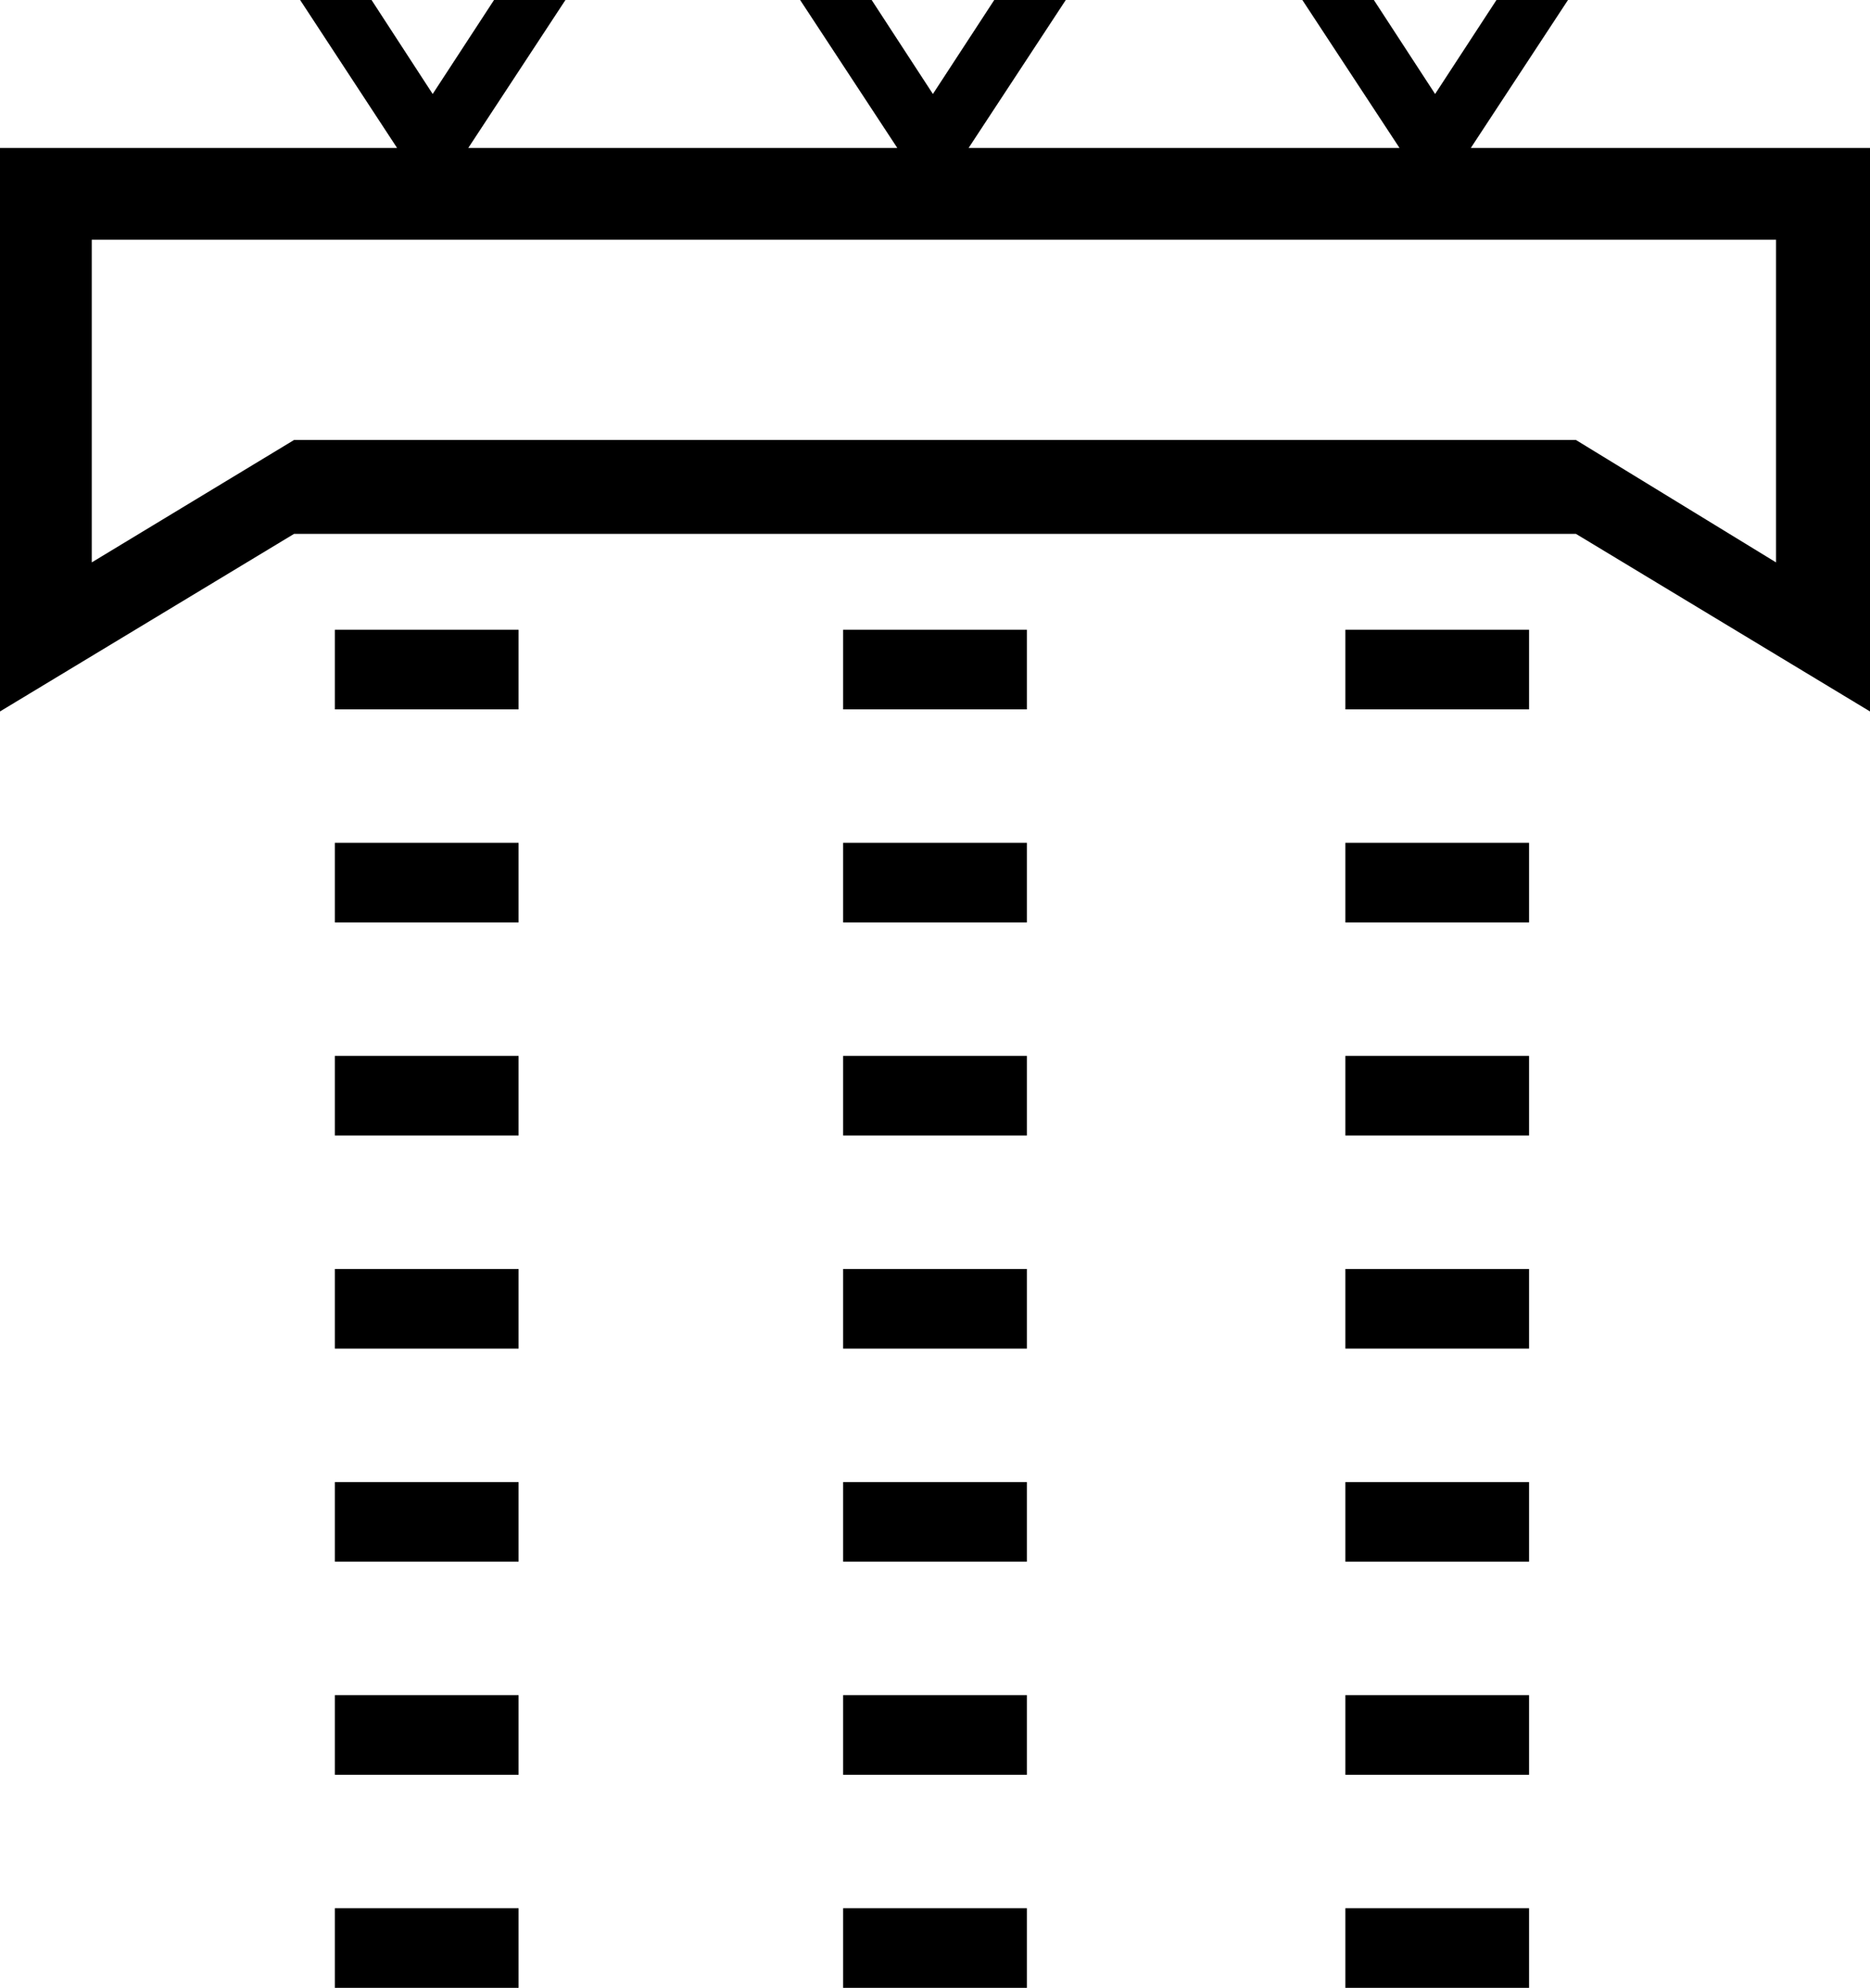 <?xml version="1.0" encoding="UTF-8" standalone="no"?>
<svg
   width="16.916"
   height="17.978"
   version="1.1"
   id="svg1"
   sodipodi:docname="14196.svg"
   inkscape:version="1.4.2 (f4327f4, 2025-05-13)"
   xmlns:inkscape="http://www.inkscape.org/namespaces/inkscape"
   xmlns:sodipodi="http://sodipodi.sourceforge.net/DTD/sodipodi-0.dtd"
   xmlns="http://www.w3.org/2000/svg"
   xmlns:svg="http://www.w3.org/2000/svg">
  <defs
     id="defs1" />
  <sodipodi:namedview
     id="namedview1"
     pagecolor="#ffffff"
     bordercolor="#666666"
     borderopacity="1.0"
     inkscape:showpageshadow="2"
     inkscape:pageopacity="0.0"
     inkscape:pagecheckerboard="0"
     inkscape:deskcolor="#d1d1d1"
     inkscape:zoom="20.998374"
     inkscape:cx="1.1191343"
     inkscape:cy="7.6434491"
     inkscape:window-width="1680"
     inkscape:window-height="998"
     inkscape:window-x="-8"
     inkscape:window-y="-8"
     inkscape:window-maximized="1"
     inkscape:current-layer="svg1" />
  <path
     id="path1"
     style="fill:#000000;stroke:none"
     d="M 2.715 0 L 3.592 1.338 L 0 1.338 L 0 6.434 L 2.66 4.828 L 14.256 4.828 L 16.916 6.434 L 16.916 1.338 L 13.305 1.338 L 14.184 0 L 13.537 0 L 12.982 0.85 L 12.428 0 L 11.781 0 L 12.66 1.338 L 8.762 1.338 L 9.641 0 L 8.994 0 L 8.439 0.85 L 7.885 0 L 7.238 0 L 8.117 1.338 L 4.236 1.338 L 5.115 0 L 4.469 0 L 3.914 0.85 L 3.361 0 L 2.715 0 z M 0.83 2.168 L 16.066 2.168 L 16.066 5.086 L 14.256 3.979 L 2.66 3.979 L 0.83 5.086 L 0.83 2.168 z " />
  <path
     style="fill:#000000;stroke:none"
     d="m 12.17,17.257 h 1.662 v 0.72 h -1.662 z"
     id="path21" />
  <path
     style="fill:#000000;stroke:none"
     d="m 12.17,15.33 h 1.662 v 0.72 h -1.662 z"
     id="path20" />
  <path
     style="fill:#000000;stroke:none"
     d="m 7.627,17.257 h 1.662 v 0.72 H 7.627 Z"
     id="path19" />
  <path
     style="fill:#000000;stroke:none"
     d="m 7.627,15.33 h 1.662 v 0.72 H 7.627 Z"
     id="path18" />
  <path
     style="fill:#000000;stroke:none"
     d="m 3.029,17.257 h 1.662 v 0.72 H 3.029 Z"
     id="path17" />
  <path
     style="fill:#000000;stroke:none"
     d="m 3.029,15.33 h 1.662 v 0.72 H 3.029 Z"
     id="path16" />
  <path
     style="fill:#000000;stroke:none"
     d="m 12.17,13.403 h 1.662 v 0.72 h -1.662 z"
     id="path15" />
  <path
     style="fill:#000000;stroke:none"
     d="m 12.17,11.476 h 1.662 v 0.72 h -1.662 z"
     id="path14" />
  <path
     style="fill:#000000;stroke:none"
     d="m 12.17,5.695 h 1.662 v 0.72 h -1.662 z"
     id="path13" />
  <path
     style="fill:#000000;stroke:none"
     d="m 12.17,7.622 h 1.662 v 0.72 h -1.662 z"
     id="path12" />
  <path
     style="fill:#000000;stroke:none"
     d="m 12.17,9.549 h 1.662 v 0.72 h -1.662 z"
     id="path11" />
  <path
     style="fill:#000000;stroke:none"
     d="m 7.627,13.403 h 1.662 v 0.72 H 7.627 Z"
     id="path10" />
  <path
     style="fill:#000000;stroke:none"
     d="m 7.627,11.476 h 1.662 v 0.72 H 7.627 Z"
     id="path9" />
  <path
     style="fill:#000000;stroke:none"
     d="m 7.627,5.695 h 1.662 v 0.72 H 7.627 Z"
     id="path8" />
  <path
     style="fill:#000000;stroke:none"
     d="M 7.627,7.622 H 9.289 V 8.342 H 7.627 Z"
     id="path7" />
  <path
     style="fill:#000000;stroke:none"
     d="M 7.627,9.549 H 9.289 V 10.269 H 7.627 Z"
     id="path6" />
  <path
     style="fill:#000000;stroke:none"
     d="m 3.029,13.403 h 1.662 v 0.72 H 3.029 Z"
     id="path5" />
  <path
     style="fill:#000000;stroke:none"
     d="m 3.029,11.476 h 1.662 v 0.72 H 3.029 Z"
     id="path4" />
  <path
     style="fill:#000000;stroke:none"
     d="m 3.029,5.695 h 1.662 v 0.72 H 3.029 Z"
     id="path3" />
  <path
     style="fill:#000000;stroke:none"
     d="M 3.029,7.622 H 4.691 V 8.342 H 3.029 Z"
     id="path2" />
  <path
     style="fill:#000000;stroke:none"
     d="M 3.029,9.549 H 4.691 V 10.269 H 3.029 Z"
     id="path1-5" />
</svg>
